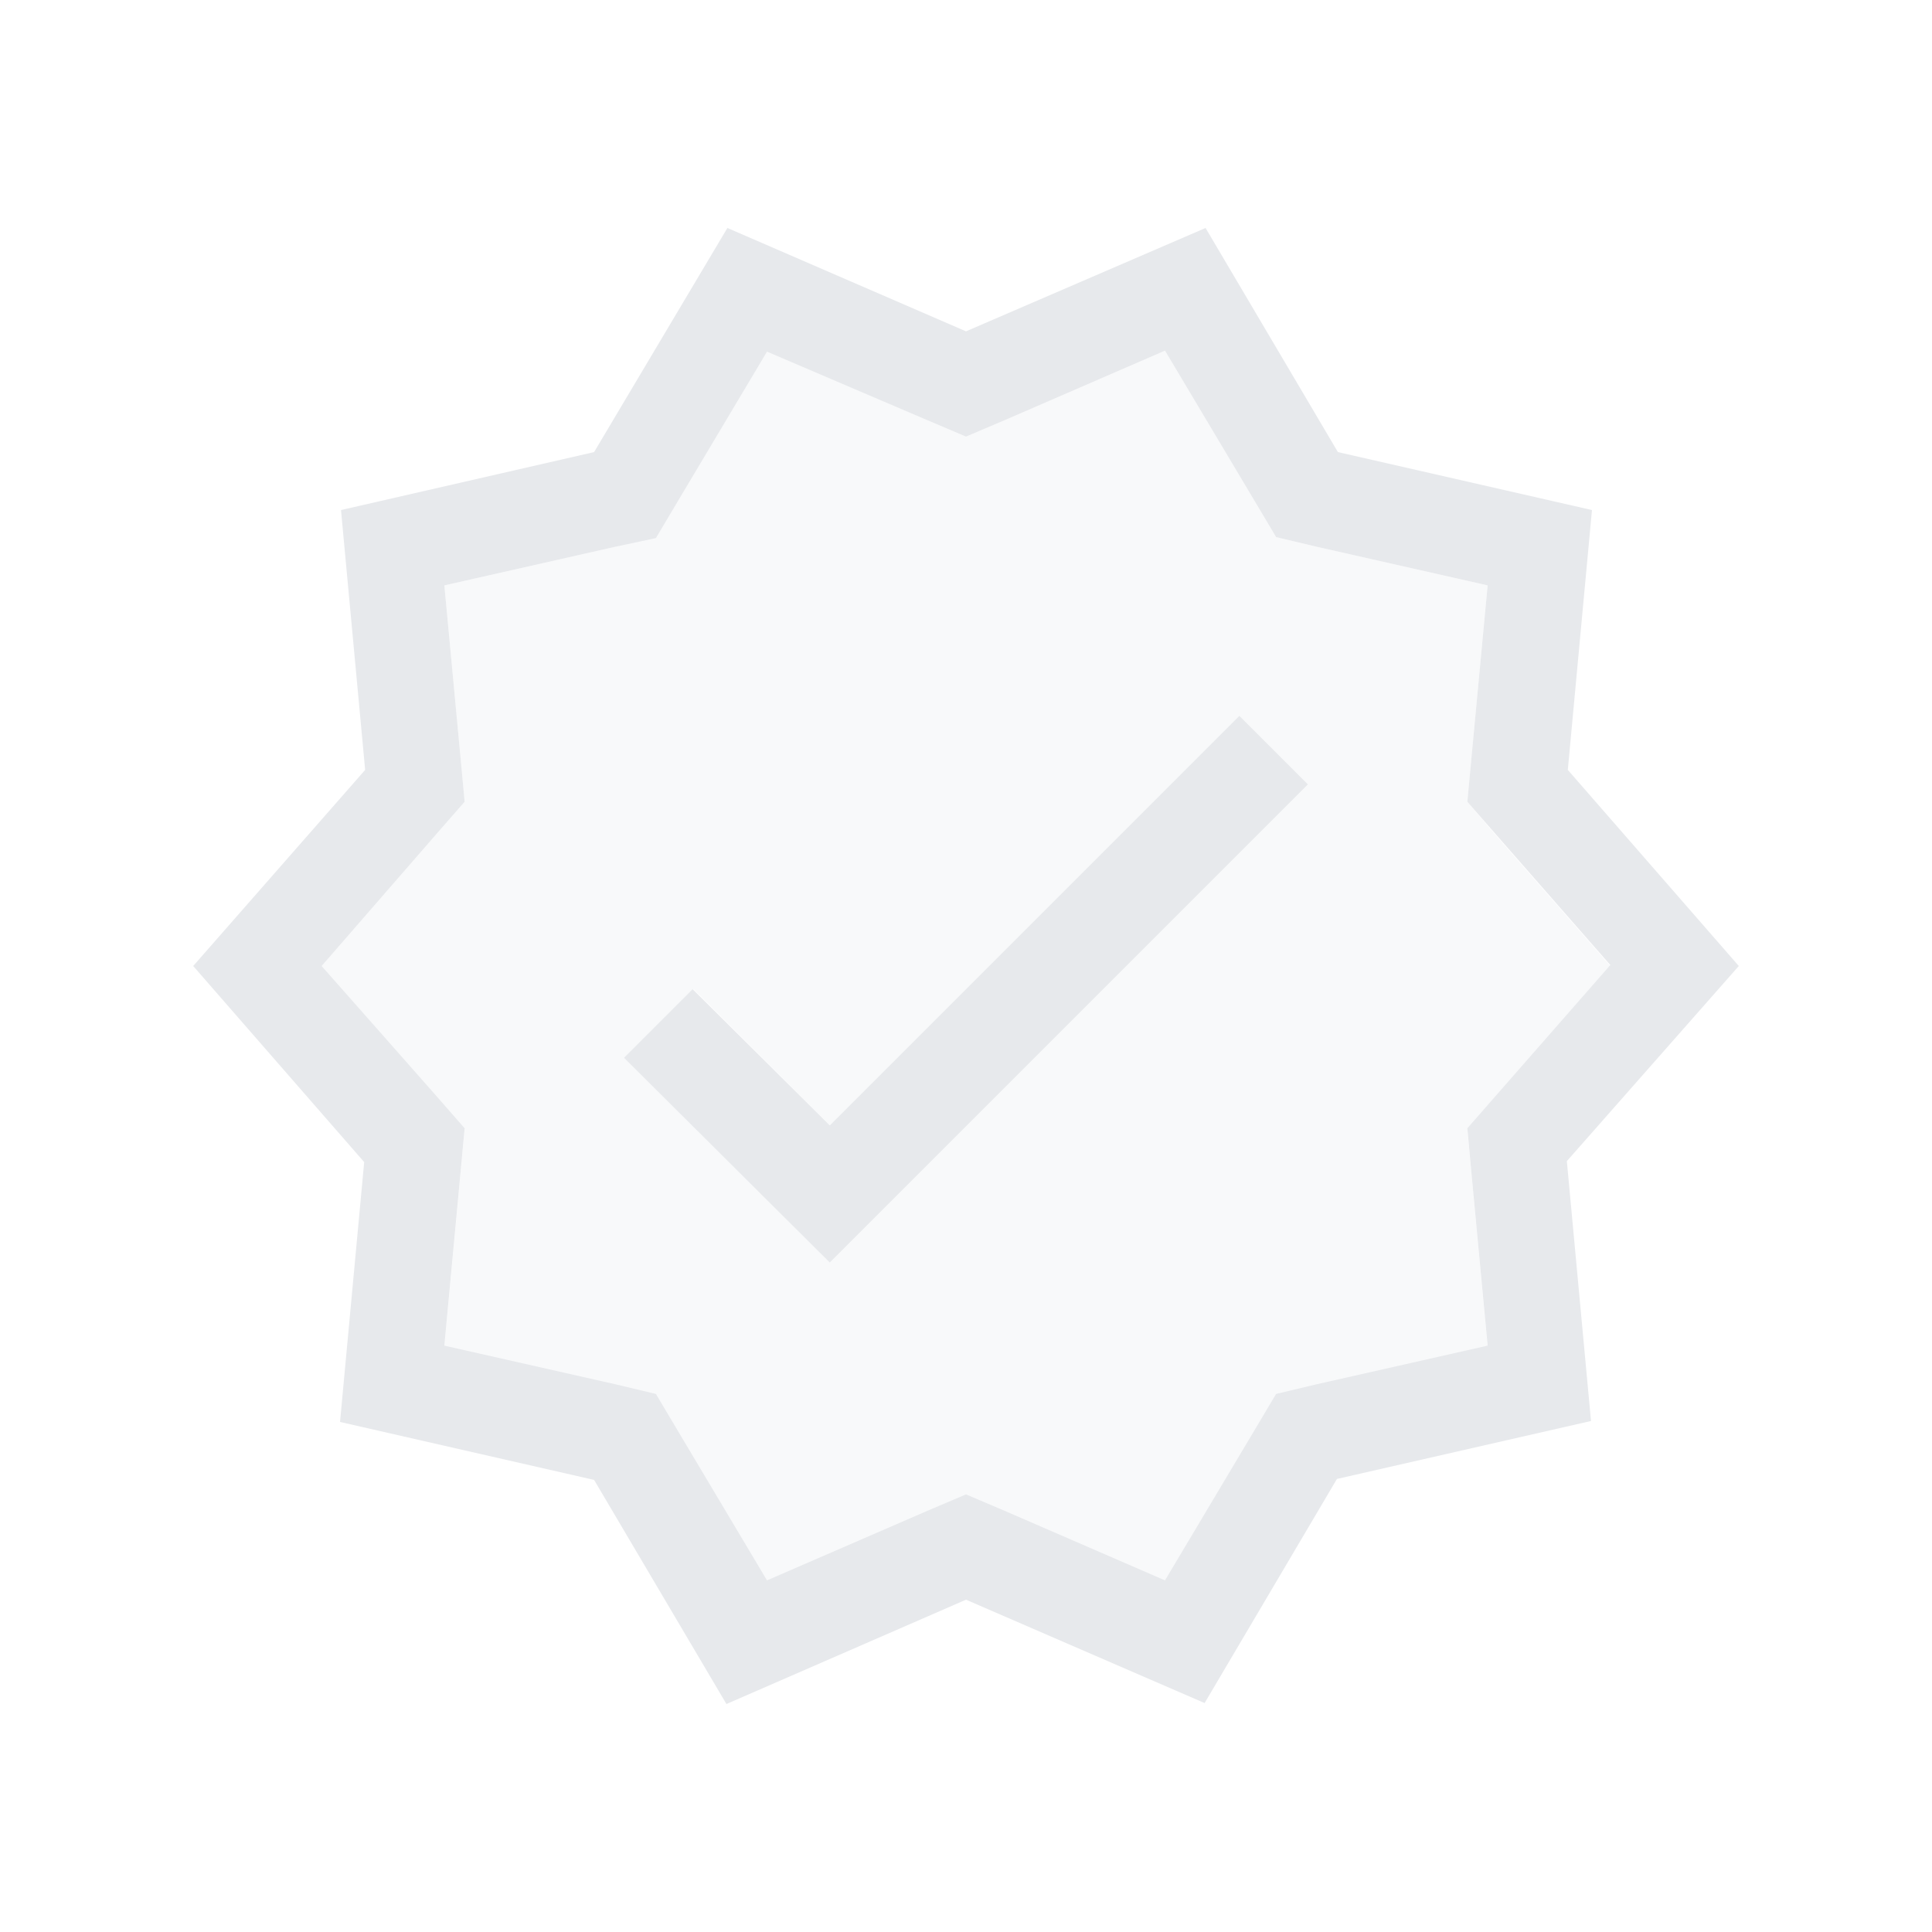 <svg fill="#E7E9EC" xmlns="http://www.w3.org/2000/svg" enable-background="new 0 0 20 20" height="20" viewBox="0 0 20 20" width="20"><g><rect fill="none" height="20" width="20"/></g><g><g><path d="M16.67,10l-1.2-1.37L15.19,8.3l0.04-0.43l0.17-1.81l-1.77-0.4l-0.42-0.1l-0.22-0.37l-0.93-1.56L10.4,4.35 L10,4.52L9.6,4.35L7.94,3.63L7.01,5.19L6.79,5.56L6.37,5.66L4.6,6.06l0.17,1.81l0.04,0.43L4.53,8.62L3.33,10l1.2,1.37l0.28,0.32 l-0.04,0.43L4.6,13.94l1.77,0.4l0.42,0.1l0.22,0.37l0.93,1.56l1.66-0.72l0.4-0.17l0.4,0.17l1.66,0.72l0.93-1.56l0.22-0.37 l0.42-0.1l1.77-0.4l-0.17-1.81l-0.04-0.43l0.28-0.32L16.67,10z M8.59,13.07l-2.12-2.12l0.71-0.71l1.41,1.41l4.24-4.24l0.71,0.71 L8.59,13.07z" opacity=".3"/><path d="M18,10l-1.77-2.03l0.25-2.69l-2.63-0.6l-1.37-2.32L10,3.43L7.53,2.36L6.15,4.68L3.53,5.28l0.25,2.69L2,10l1.77,2.03 l-0.25,2.69l2.63,0.6l1.37,2.32L10,16.56l2.47,1.07l1.37-2.32l2.63-0.6l-0.25-2.69L18,10z M15.23,12.12l0.17,1.81l-1.77,0.4 l-0.42,0.1l-0.22,0.37l-0.93,1.56l-1.66-0.72L10,15.47l-0.4,0.17l-1.66,0.72l-0.93-1.56l-0.22-0.37l-0.42-0.1l-1.77-0.4l0.17-1.82 l0.04-0.43l-0.28-0.32L3.33,10l1.2-1.38l0.28-0.32L4.77,7.87L4.6,6.06l1.77-0.4l0.42-0.09l0.22-0.37l0.93-1.56L9.6,4.35L10,4.52 l0.4-0.17l1.66-0.72l0.93,1.56l0.22,0.37l0.42,0.1l1.77,0.4l-0.17,1.81L15.19,8.3l0.28,0.32l1.2,1.37l-1.2,1.37l-0.28,0.32 L15.23,12.12z"/><polygon points="8.59,11.65 7.17,10.24 6.46,10.95 8.59,13.07 13.54,8.12 12.83,7.41"/></g></g></svg>